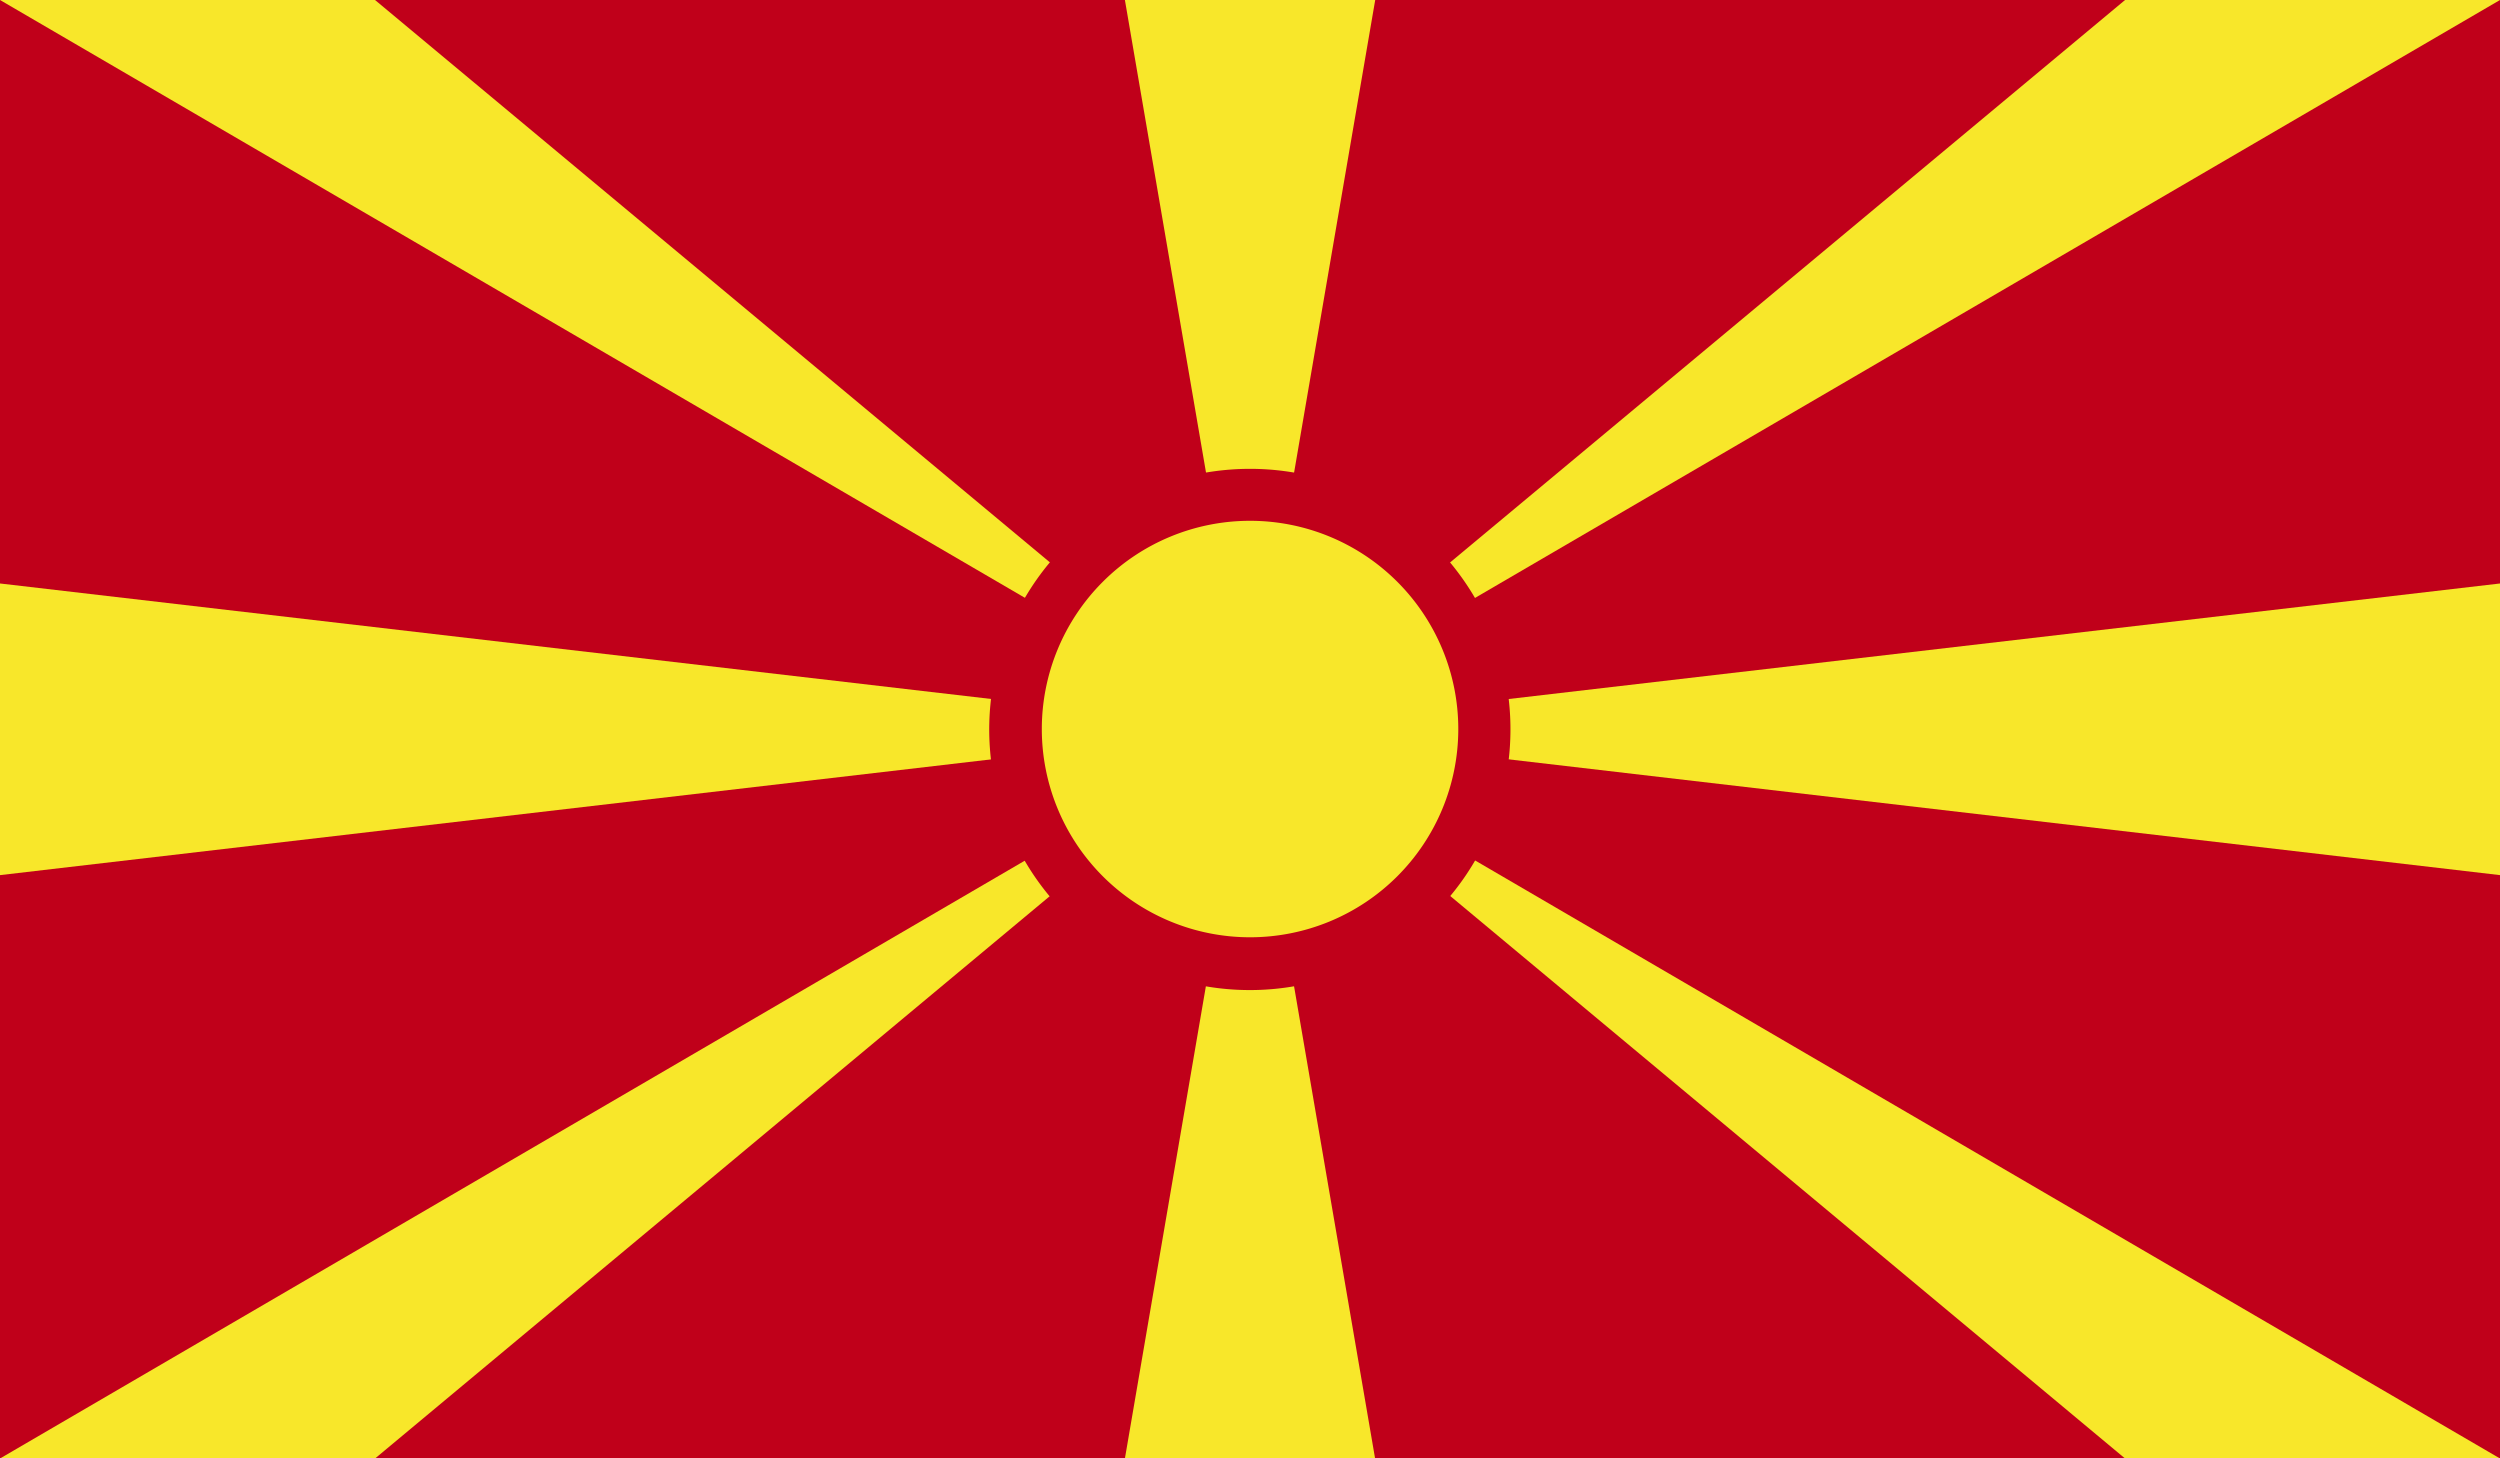 <svg xmlns="http://www.w3.org/2000/svg" xmlns:xlink="http://www.w3.org/1999/xlink" width="23.771" height="13.868" viewBox="0 0 23.771 13.868"><defs><path id="a" d="M0 0h23.771v13.868H0z"/></defs><clipPath id="b"><use xlink:href="#a" overflow="visible"/></clipPath><path clip-path="url(#b)" fill="#c0001a" d="M0 0h23.771v13.868H0z"/><path d="M20.206 13.868h3.565L11.886 6.933l8.32 6.935zM0 0l11.886 6.933L3.566 0H0zm10.696 13.868h2.379l-1.19-6.934-1.189 6.934zm0-13.868l1.19 6.933L13.076 0h-2.38z" clip-path="url(#b)" fill="#f8e72a"/><path d="M0 13.868h3.566l8.32-6.934L0 13.868zM20.206 0l-8.32 6.933L23.771 0h-3.565zM0 8.321l11.886-1.388L0 5.548v2.773zm11.886-1.388l11.885 1.388V5.548L11.886 6.933z" clip-path="url(#b)" fill="#f8e72a"/><g clip-path="url(#b)"><defs><path id="c" d="M0 0h23.771v13.868H0z"/></defs><clipPath id="d"><use xlink:href="#c" overflow="visible"/></clipPath><path d="M11.886 4.458a2.475 2.475 0 0 1 2.476 2.476 2.478 2.478 0 1 1-2.476-2.476" clip-path="url(#d)" fill="#c0001a"/><path d="M11.886 4.952a1.98 1.98 0 1 1 0 3.96 1.98 1.98 0 0 1 0-3.96" clip-path="url(#d)" fill="#f8e72a"/></g></svg>